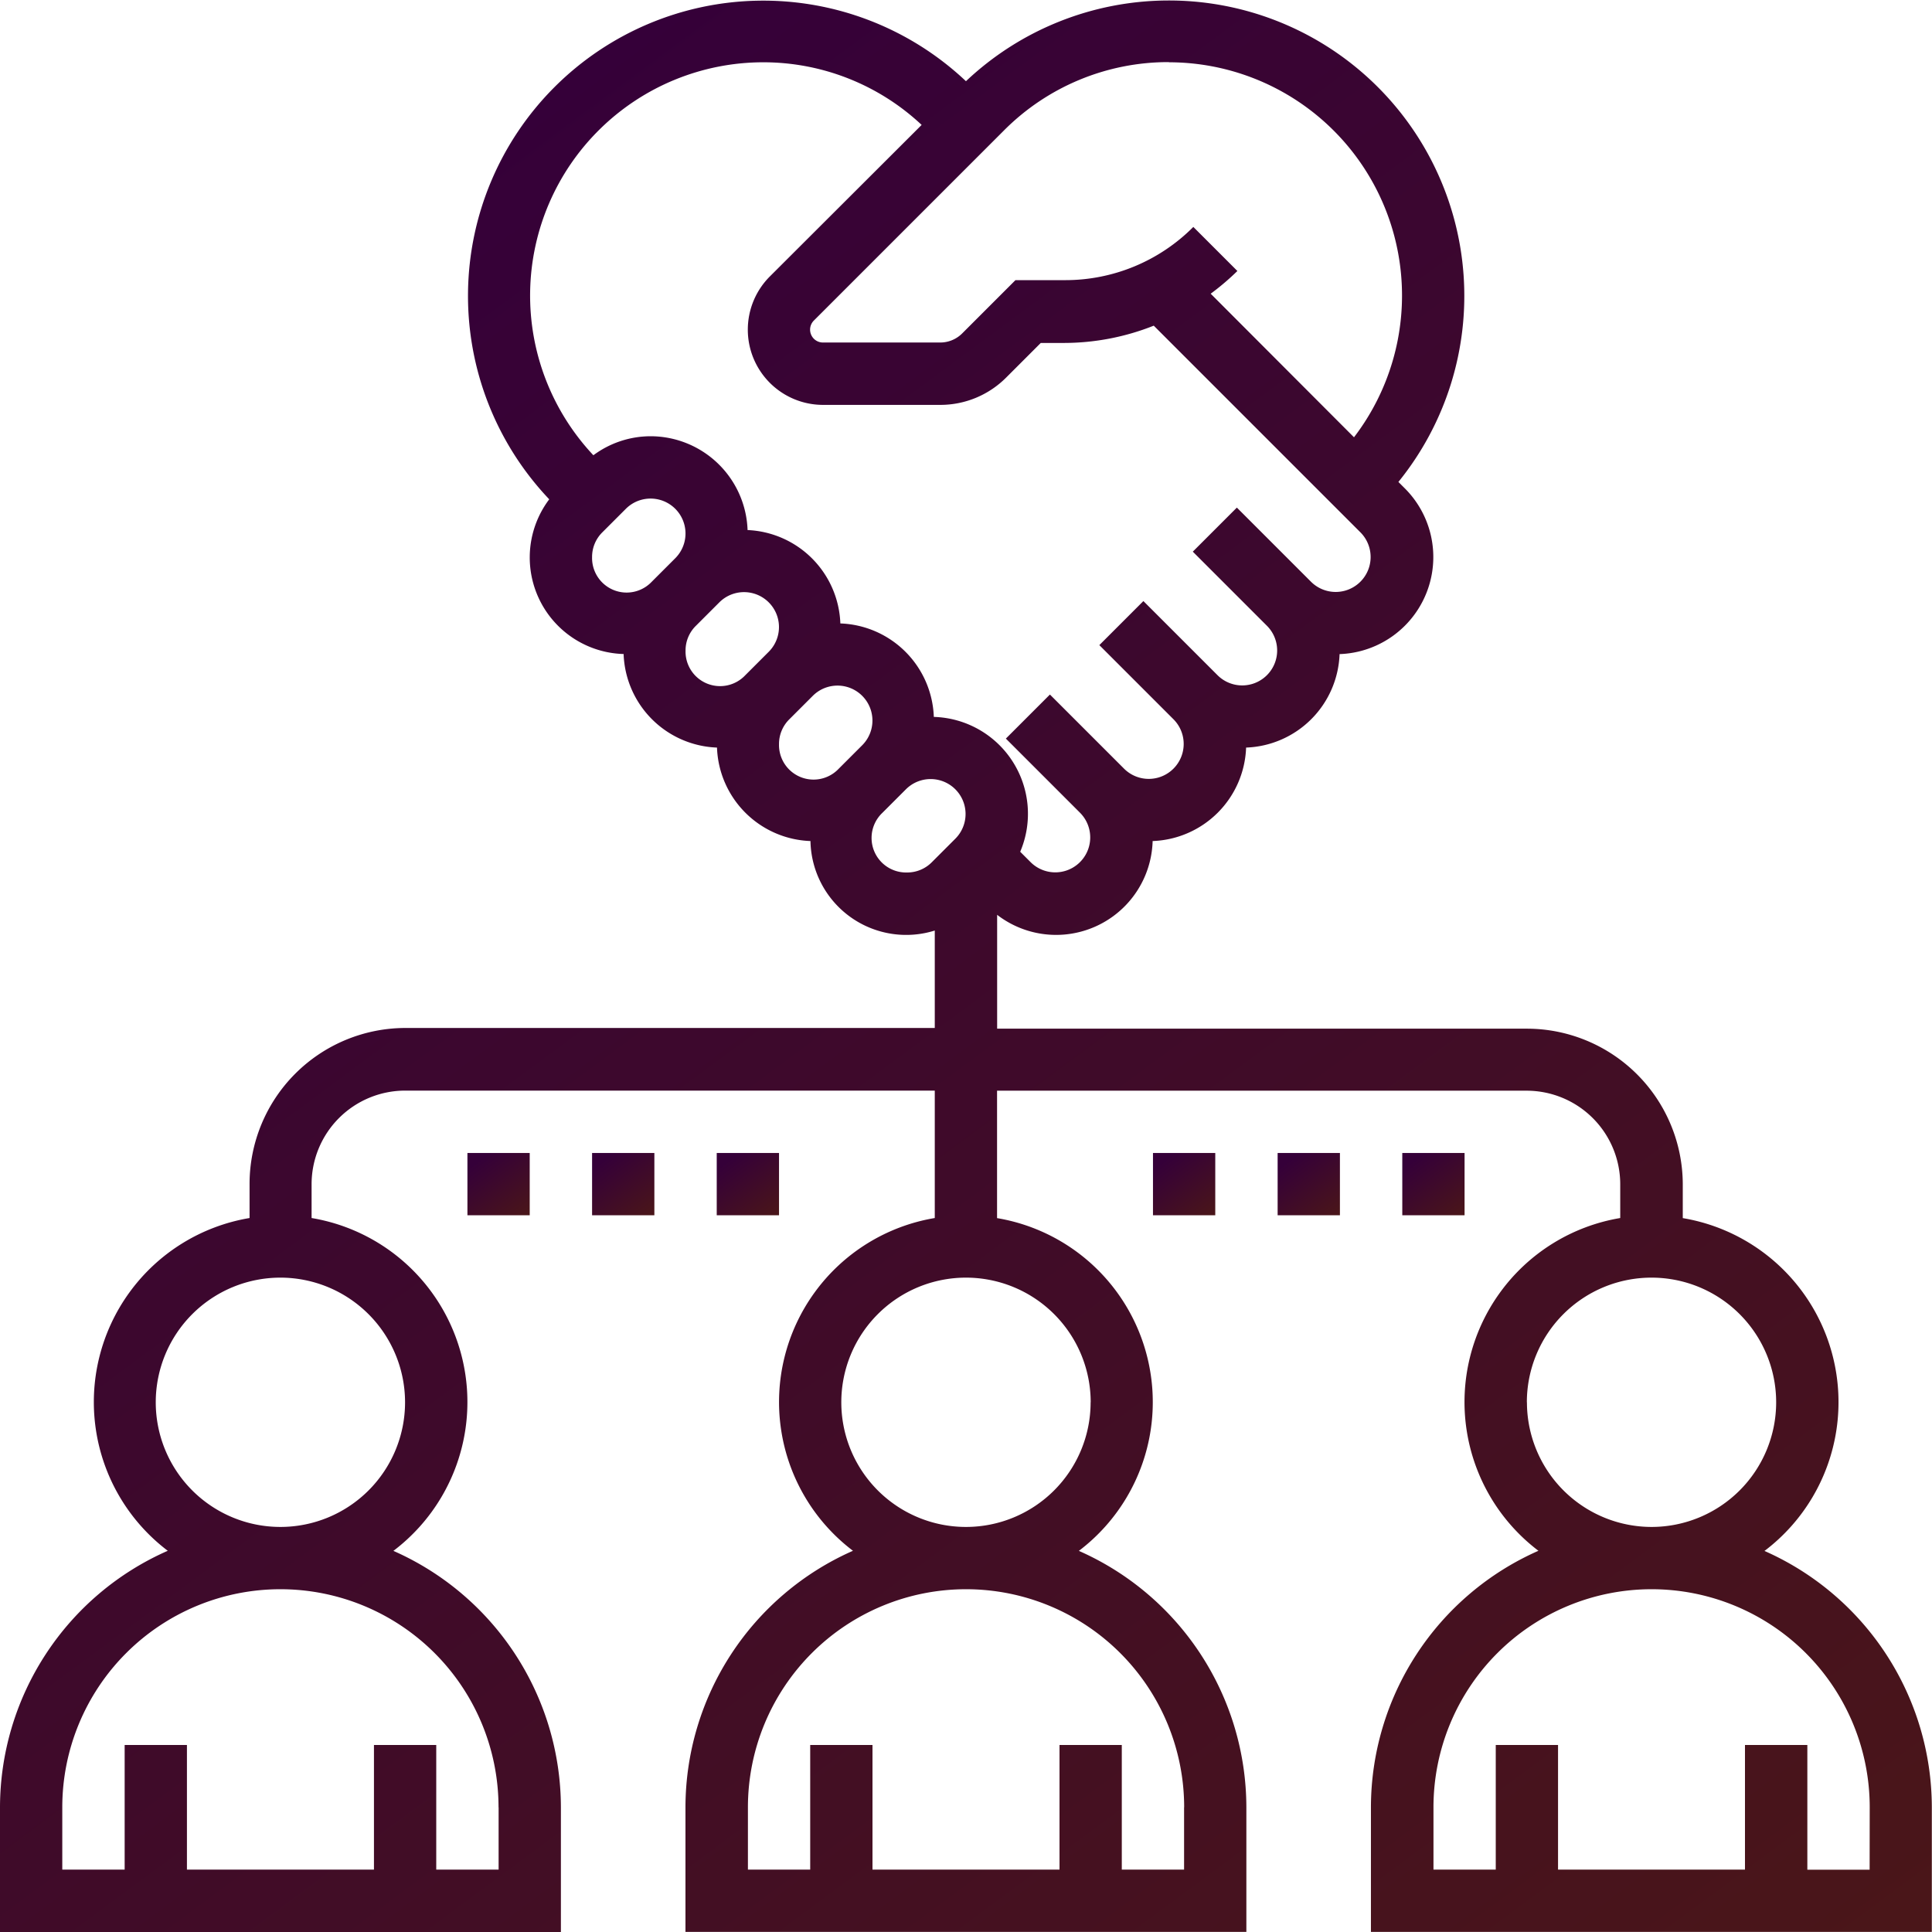 <svg xmlns="http://www.w3.org/2000/svg" xmlns:xlink="http://www.w3.org/1999/xlink" width="22.365" height="22.365" viewBox="0 0 22.365 22.365">
  <defs>
    <linearGradient id="linear-gradient" x1="0.261" y1="0.06" x2="1" y2="1.058" gradientUnits="objectBoundingBox">
      <stop offset="0" stop-color="#350039"/>
      <stop offset="1" stop-color="#4b1717"/>
    </linearGradient>
  </defs>
  <g id="crm" transform="translate(-1 -1)">
    <path id="Path_539" data-name="Path 539" d="M21.427,18.953a2.16,2.16,0,0,0-.947-3.852v-.393a1.806,1.806,0,0,0-1.8-1.8H12.543V11.59a1.118,1.118,0,0,0,1.8-.854,1.123,1.123,0,0,0,1.082-1.082,1.123,1.123,0,0,0,1.082-1.082,1.124,1.124,0,0,0,.756-1.918l-.075-.075a3.42,3.42,0,0,0-5.006-4.639A3.418,3.418,0,0,0,7.358,6.78a1.118,1.118,0,0,0,.861,1.791A1.123,1.123,0,0,0,9.3,9.654a1.123,1.123,0,0,0,1.082,1.082,1.108,1.108,0,0,0,1.439,1.036V12.9H5.689a1.806,1.806,0,0,0-1.8,1.8V15.1a2.16,2.16,0,0,0-.947,3.852A3.25,3.25,0,0,0,1,21.922v1.443H7.493V21.922a3.25,3.25,0,0,0-1.939-2.969A2.16,2.16,0,0,0,4.607,15.1v-.393a1.084,1.084,0,0,1,1.082-1.082h6.132V15.1a2.16,2.16,0,0,0-.947,3.852,3.25,3.25,0,0,0-1.939,2.969v1.443h6.493V21.922a3.25,3.25,0,0,0-1.939-2.969,2.16,2.16,0,0,0-.947-3.852V13.626h6.132a1.084,1.084,0,0,1,1.082,1.082V15.1a2.16,2.16,0,0,0-.947,3.852,3.25,3.25,0,0,0-1.939,2.969v1.443h6.493V21.922a3.25,3.25,0,0,0-1.939-2.969ZM14.533,1.721a2.7,2.7,0,0,1,2.141,4.341L15.015,4.4a2.913,2.913,0,0,0,.309-.263l-.51-.51a2.09,2.09,0,0,1-1.487.616h-.572l-.616.616a.359.359,0,0,1-.255.106H10.528a.149.149,0,0,1-.106-.255l2.2-2.2a2.683,2.683,0,0,1,1.909-.791Zm-4.7,0a2.679,2.679,0,0,1,1.836.725L9.912,4.2a.871.871,0,0,0,.616,1.487h1.355a1.076,1.076,0,0,0,.765-.317l.4-.4h.273a2.82,2.82,0,0,0,1.035-.2l2.392,2.392a.4.4,0,0,1-.572.572l-.858-.858-.51.51.858.858a.4.4,0,0,1-.572.572l-.858-.858-.51.51.858.858a.4.4,0,0,1-.572.572l-.858-.858-.51.51.858.858a.4.4,0,0,1-.572.572l-.12-.12a1.122,1.122,0,0,0-1-1.561,1.123,1.123,0,0,0-1.082-1.082A1.123,1.123,0,0,0,9.654,7.136,1.125,1.125,0,0,0,8.532,6.05a1.113,1.113,0,0,0-.663.22A2.7,2.7,0,0,1,9.832,1.721ZM7.854,7.449a.4.4,0,0,1,.118-.286l.273-.273a.4.4,0,0,1,.572.572l-.273.273a.4.4,0,0,1-.69-.286ZM8.936,8.532a.4.4,0,0,1,.118-.286l.273-.273a.4.4,0,0,1,.572.572l-.273.273a.4.4,0,0,1-.69-.286Zm1.082,1.082a.4.4,0,0,1,.118-.286l.273-.273a.4.4,0,0,1,.572.572l-.273.273a.4.4,0,0,1-.69-.286ZM11.5,11.1a.4.4,0,0,1-.286-.69l.273-.273a.4.4,0,0,1,.572.572l-.273.273A.4.4,0,0,1,11.5,11.1ZM6.772,21.922v.721H6.05V21.2H5.329v1.443H3.164V21.2H2.443v1.443H1.721v-.721a2.525,2.525,0,1,1,5.05,0ZM5.689,17.233A1.443,1.443,0,1,1,4.247,15.79,1.444,1.444,0,0,1,5.689,17.233Zm9.018,4.689v.721h-.721V21.2h-.721v1.443H11.1V21.2h-.721v1.443H9.658v-.721a2.525,2.525,0,1,1,5.05,0Zm-1.082-4.689a1.443,1.443,0,1,1-1.443-1.443A1.444,1.444,0,0,1,13.626,17.233Zm5.05,0a1.443,1.443,0,1,1,1.443,1.443A1.444,1.444,0,0,1,18.676,17.233Zm3.968,5.411h-.721V21.2H21.2v1.443H19.036V21.2h-.721v1.443h-.721v-.721a2.525,2.525,0,0,1,5.05,0Z" fill="url(#linear-gradient)"/>
    <path id="Path_540" data-name="Path 540" d="M38,38h.721v.721H38Z" transform="translate(-23.653 -23.653)" fill="url(#linear-gradient)"/>
    <path id="Path_541" data-name="Path 541" d="M42,38h.721v.721H42Z" transform="translate(-26.21 -23.653)" fill="url(#linear-gradient)"/>
    <path id="Path_542" data-name="Path 542" d="M46,38h.721v.721H46Z" transform="translate(-28.767 -23.653)" fill="url(#linear-gradient)"/>
    <path id="Path_543" data-name="Path 543" d="M16,38h.721v.721H16Z" transform="translate(-9.589 -23.653)" fill="url(#linear-gradient)"/>
    <path id="Path_544" data-name="Path 544" d="M20,38h.721v.721H20Z" transform="translate(-12.146 -23.653)" fill="url(#linear-gradient)"/>
    <path id="Path_545" data-name="Path 545" d="M24,38h.721v.721H24Z" transform="translate(-14.703 -23.653)" fill="url(#linear-gradient)"/>
  </g>
</svg>
